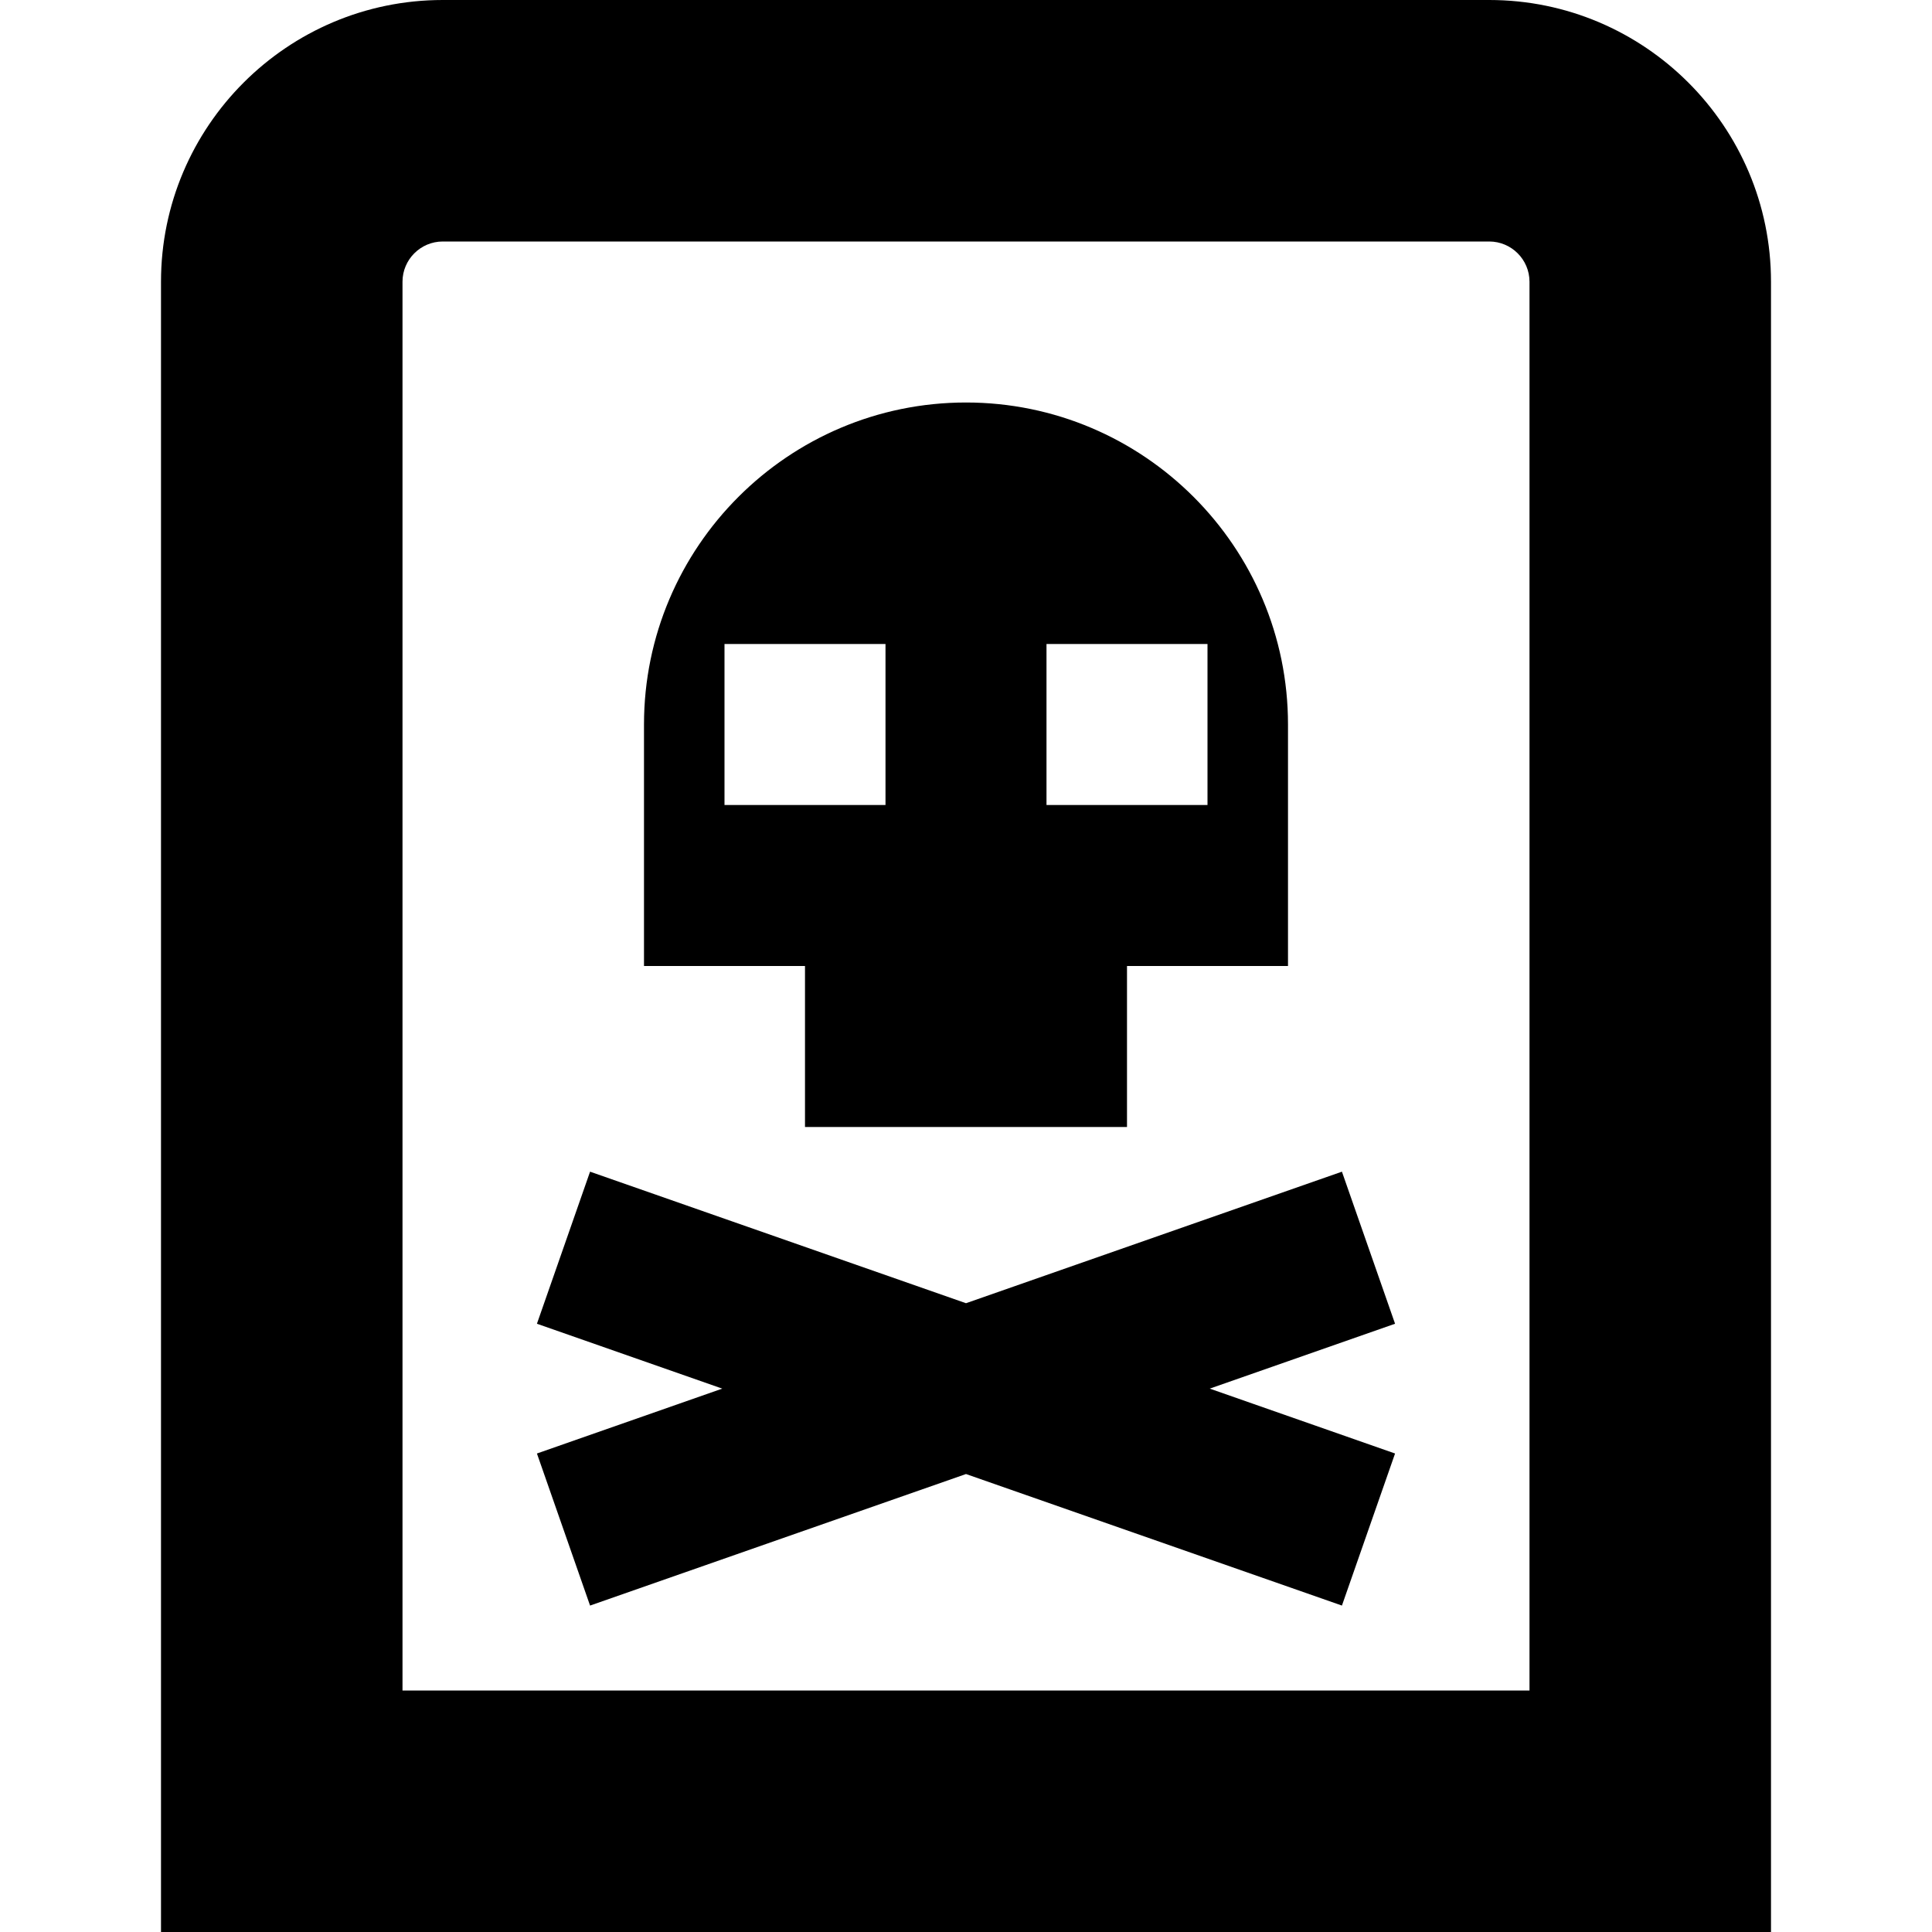 <svg id="Layer_1" viewBox="0 0 24 24" xmlns="http://www.w3.org/2000/svg" data-name="Layer 1"><path d="m18.5 0h-13c-1.93 0-3.5 1.57-3.5 3.5v20.5h20v-20.5c0-1.93-1.57-3.5-3.5-3.5zm.5 21h-14v-17.5c0-.276.225-.5.5-.5h13c.275 0 .5.224.5.5zm-9-7h4v-2h2v-3c0-2.206-1.794-4-4-4s-4 1.794-4 4v3h2zm3-6h2v2h-2zm-4 2v-2h2v2zm8.33 6.444-2.302.806 2.302.806-.66 1.889-4.67-1.634-4.67 1.634-.66-1.889 2.302-.806-2.302-.806.66-1.889 4.67 1.634 4.67-1.634z"/></svg>